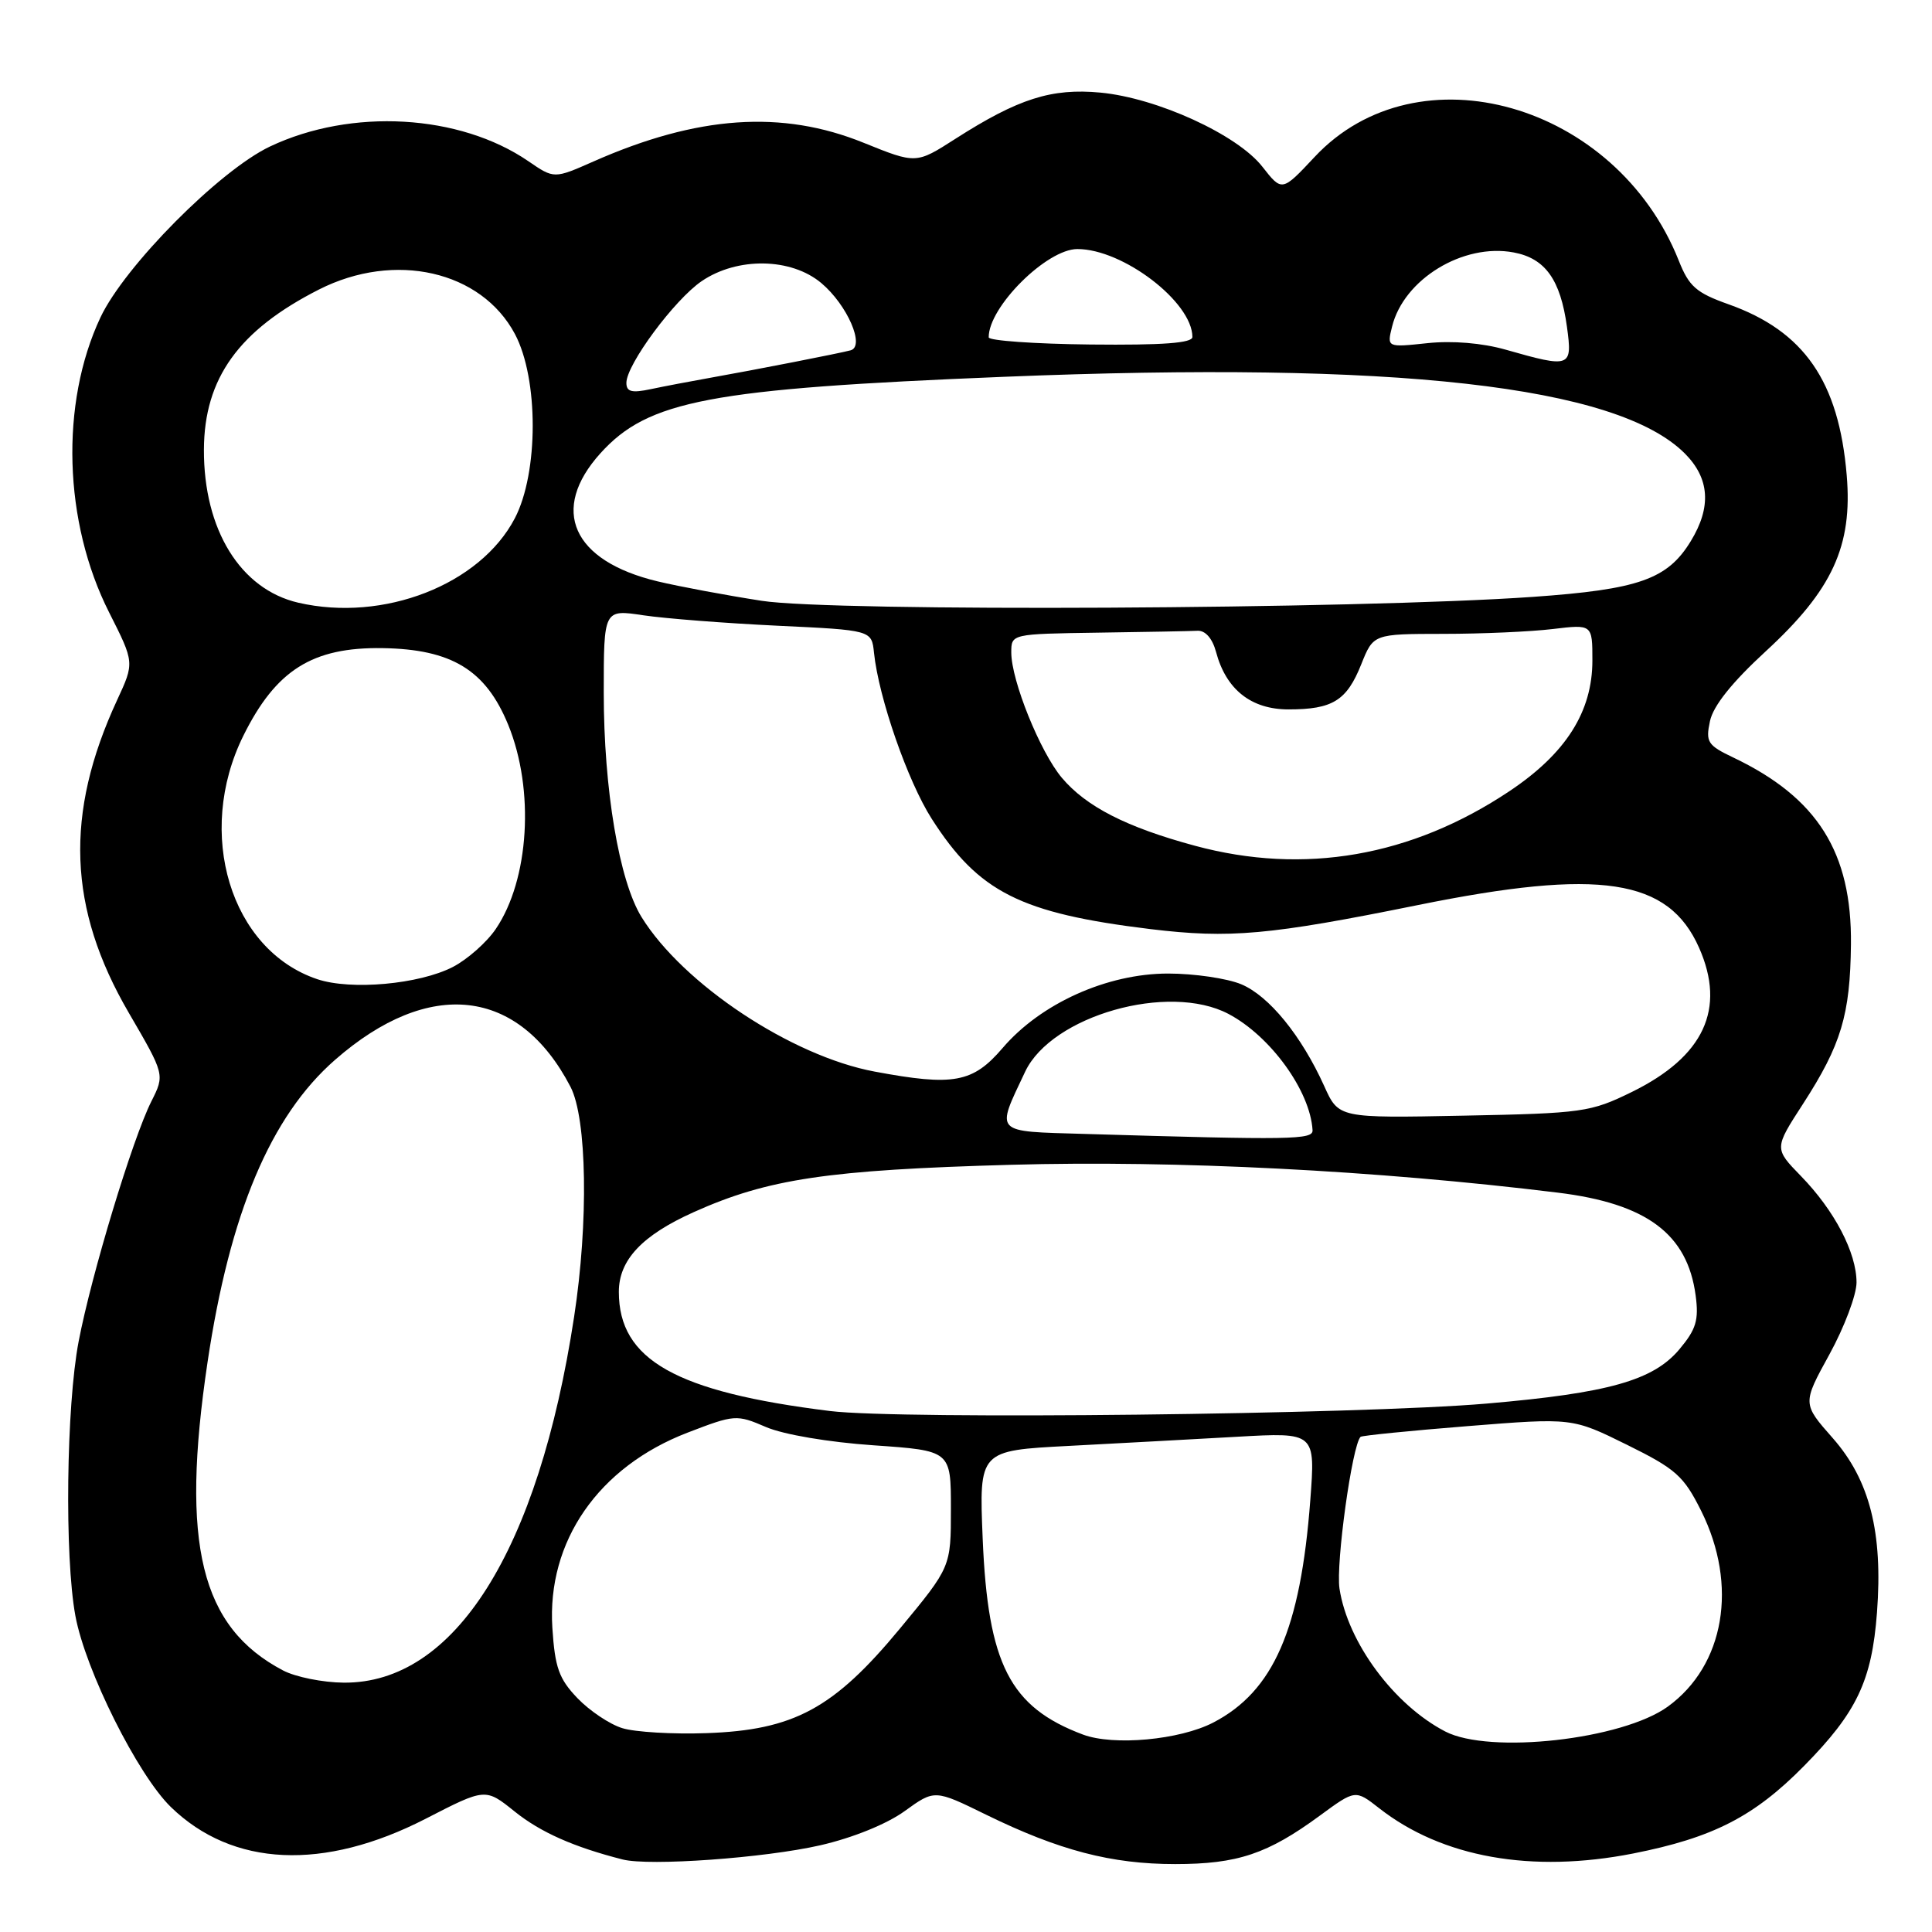 <?xml version="1.0" encoding="UTF-8" standalone="no"?>
<!DOCTYPE svg PUBLIC "-//W3C//DTD SVG 1.1//EN" "http://www.w3.org/Graphics/SVG/1.1/DTD/svg11.dtd" >
<svg xmlns="http://www.w3.org/2000/svg" xmlns:xlink="http://www.w3.org/1999/xlink" version="1.1" viewBox="0 0 256 256">
 <g >
 <path fill="currentColor"
d=" M 108.69 244.51 C 112.98 243.53 117.49 241.70 119.86 239.99 C 123.84 237.11 123.84 237.11 130.67 240.46 C 140.34 245.19 147.25 247.00 155.71 247.00 C 163.98 247.00 167.97 245.66 174.90 240.57 C 179.59 237.13 179.59 237.13 182.75 239.60 C 191.09 246.13 202.96 248.24 216.39 245.60 C 226.97 243.51 232.42 240.72 239.05 233.99 C 246.03 226.91 248.03 222.71 248.71 213.67 C 249.51 203.07 247.75 196.13 242.86 190.57 C 238.82 185.99 238.82 185.99 242.41 179.46 C 244.38 175.87 246.00 171.58 246.00 169.93 C 246.00 165.99 243.08 160.40 238.64 155.84 C 235.08 152.18 235.08 152.18 238.91 146.27 C 243.97 138.44 245.16 134.47 245.26 125.14 C 245.39 112.95 240.83 105.70 229.68 100.38 C 226.26 98.75 225.99 98.33 226.58 95.55 C 227.01 93.53 229.50 90.41 233.97 86.30 C 242.80 78.18 245.49 72.35 244.70 62.98 C 243.66 50.54 239.06 43.88 229.04 40.32 C 224.76 38.80 223.80 37.96 222.44 34.52 C 214.14 13.66 187.85 6.18 174.19 20.80 C 169.87 25.41 169.87 25.41 167.27 22.09 C 163.95 17.84 153.32 12.98 145.81 12.27 C 139.34 11.66 134.93 13.06 126.60 18.39 C 121.39 21.73 121.39 21.73 114.44 18.92 C 103.62 14.53 92.40 15.31 78.63 21.40 C 73.42 23.70 73.42 23.70 70.01 21.36 C 60.90 15.12 46.57 14.30 35.78 19.41 C 29.10 22.57 16.51 35.26 13.31 42.06 C 7.95 53.46 8.41 69.19 14.46 81.15 C 17.82 87.80 17.82 87.80 15.52 92.76 C 8.54 107.83 9.00 120.37 17.07 134.21 C 21.84 142.40 21.84 142.40 20.05 145.95 C 17.56 150.91 12.12 168.86 10.42 177.75 C 8.78 186.33 8.54 206.26 9.99 214.11 C 11.32 221.32 18.24 235.17 22.65 239.45 C 30.82 247.38 42.90 247.93 56.41 240.99 C 64.32 236.92 64.32 236.92 68.19 240.03 C 71.61 242.78 76.02 244.74 82.50 246.39 C 86.04 247.29 101.29 246.20 108.69 244.51 Z  M 143.50 229.84 C 133.81 226.21 130.90 220.51 130.21 203.87 C 129.73 192.21 129.73 192.21 141.62 191.59 C 148.15 191.25 158.18 190.70 163.90 190.38 C 174.30 189.79 174.30 189.79 173.62 198.79 C 172.33 215.89 168.75 224.10 160.76 228.25 C 156.32 230.55 147.56 231.36 143.50 229.84 Z  M 191.50 229.43 C 184.70 225.90 178.58 217.63 177.49 210.50 C 176.99 207.20 179.16 191.51 180.28 190.39 C 180.45 190.22 186.83 189.58 194.46 188.97 C 208.33 187.86 208.33 187.86 215.58 191.44 C 222.08 194.65 223.10 195.57 225.42 200.21 C 230.33 210.07 228.52 220.67 221.00 226.13 C 214.96 230.51 197.38 232.48 191.50 229.43 Z  M 82.46 228.99 C 80.79 228.48 78.11 226.68 76.51 225.01 C 74.06 222.45 73.53 220.96 73.19 215.69 C 72.46 204.24 79.30 194.37 91.11 189.83 C 97.35 187.43 97.59 187.41 101.50 189.09 C 103.83 190.09 109.79 191.10 115.75 191.51 C 126.00 192.22 126.00 192.22 126.00 199.92 C 126.00 207.63 126.00 207.63 119.25 215.79 C 110.47 226.40 105.19 229.25 93.61 229.65 C 89.15 229.81 84.13 229.51 82.46 228.99 Z  M 37.50 221.34 C 26.59 215.60 23.90 204.64 27.50 180.50 C 30.45 160.73 35.86 147.90 44.39 140.44 C 56.88 129.51 68.75 130.86 75.59 144.00 C 77.78 148.20 78.00 161.94 76.07 174.50 C 71.34 205.47 60.25 223.08 45.55 222.96 C 42.77 222.94 39.15 222.21 37.50 221.34 Z  M 110.00 186.97 C 89.54 184.44 82.00 180.19 82.00 171.18 C 82.00 166.96 85.07 163.69 91.93 160.61 C 101.76 156.20 109.68 155.02 134.00 154.34 C 155.84 153.73 182.39 155.08 206.41 158.03 C 218.19 159.47 223.59 163.50 224.68 171.64 C 225.12 174.93 224.75 176.14 222.52 178.80 C 219.05 182.92 213.13 184.59 197.00 185.98 C 180.15 187.43 119.35 188.12 110.00 186.97 Z  M 143.69 150.25 C 131.57 149.89 131.93 150.28 135.84 142.00 C 139.36 134.58 154.85 130.17 162.78 134.35 C 168.35 137.29 173.61 144.55 173.92 149.75 C 174.00 151.03 171.22 151.07 143.69 150.25 Z  M 175.47 143.92 C 172.44 137.22 168.16 131.97 164.47 130.42 C 162.60 129.64 158.24 129.00 154.78 129.00 C 146.70 129.00 137.90 132.96 132.85 138.87 C 128.90 143.48 126.36 143.95 115.89 141.99 C 104.88 139.94 90.51 130.41 85.01 121.52 C 82.04 116.72 80.00 104.59 80.00 91.78 C 80.00 80.74 80.00 80.74 85.25 81.53 C 88.14 81.96 96.12 82.58 103.00 82.91 C 115.50 83.50 115.50 83.50 115.81 86.50 C 116.43 92.46 120.28 103.53 123.46 108.50 C 129.68 118.22 135.21 121.01 152.43 123.11 C 162.95 124.38 168.16 123.92 187.86 119.93 C 212.03 115.03 221.08 116.41 225.14 125.59 C 228.72 133.69 225.78 140.00 216.23 144.69 C 210.76 147.37 209.73 147.52 193.94 147.83 C 177.38 148.16 177.38 148.16 175.47 143.92 Z  M 42.05 129.75 C 30.55 125.90 25.85 110.42 32.24 97.50 C 36.56 88.78 41.39 85.74 50.68 85.88 C 59.85 86.02 64.37 88.78 67.34 96.04 C 70.86 104.65 70.13 116.57 65.69 123.10 C 64.49 124.87 61.92 127.14 60.00 128.13 C 55.53 130.43 46.51 131.24 42.05 129.75 Z  M 158.35 112.07 C 149.27 109.62 143.93 106.89 140.70 103.06 C 137.82 99.64 134.00 90.17 134.00 86.46 C 134.00 84.00 134.00 84.00 145.50 83.83 C 151.82 83.74 157.76 83.63 158.68 83.58 C 159.72 83.53 160.65 84.60 161.13 86.38 C 162.46 91.37 165.78 94.00 170.74 94.00 C 176.58 94.00 178.45 92.84 180.37 88.03 C 181.98 84.00 181.98 84.00 191.24 83.99 C 196.33 83.99 202.86 83.70 205.75 83.35 C 211.00 82.72 211.00 82.72 211.00 87.52 C 211.00 94.31 207.49 99.84 200.00 104.84 C 187.03 113.50 172.79 115.97 158.35 112.07 Z  M 39.52 79.86 C 31.85 78.08 26.98 70.18 27.02 59.57 C 27.06 50.12 31.65 43.75 42.27 38.36 C 52.31 33.27 63.77 35.88 68.23 44.26 C 71.38 50.19 71.37 62.63 68.22 68.67 C 63.62 77.48 50.82 82.47 39.52 79.86 Z  M 100.93 79.61 C 96.22 78.88 90.01 77.72 87.12 77.03 C 75.83 74.32 72.81 67.54 79.56 60.06 C 85.89 53.06 94.02 51.51 133.00 49.93 C 184.96 47.81 214.26 51.11 223.24 60.08 C 226.54 63.38 226.80 67.18 224.04 71.70 C 220.96 76.76 217.16 78.10 203.11 79.09 C 179.76 80.73 110.45 81.09 100.93 79.61 Z  M 83.00 50.73 C 83.00 48.31 89.37 39.71 92.98 37.25 C 97.72 34.03 104.84 34.15 108.83 37.51 C 112.27 40.40 114.66 45.89 112.71 46.42 C 111.22 46.82 100.08 49.00 94.00 50.08 C 91.53 50.52 88.04 51.18 86.25 51.56 C 83.71 52.10 83.00 51.92 83.00 50.73 Z  M 199.50 46.33 C 196.40 45.45 192.46 45.12 189.14 45.47 C 183.77 46.04 183.77 46.04 184.46 43.27 C 186.01 36.99 193.88 32.19 200.57 33.45 C 204.75 34.23 206.77 37.05 207.63 43.31 C 208.37 48.70 208.13 48.79 199.50 46.33 Z  M 131.01 44.70 C 130.97 40.69 138.69 33.00 142.76 33.00 C 148.80 33.00 157.98 40.02 158.00 44.65 C 158.00 45.46 154.07 45.75 144.51 45.65 C 137.09 45.57 131.01 45.14 131.01 44.70 Z "/>
</g>
</svg>